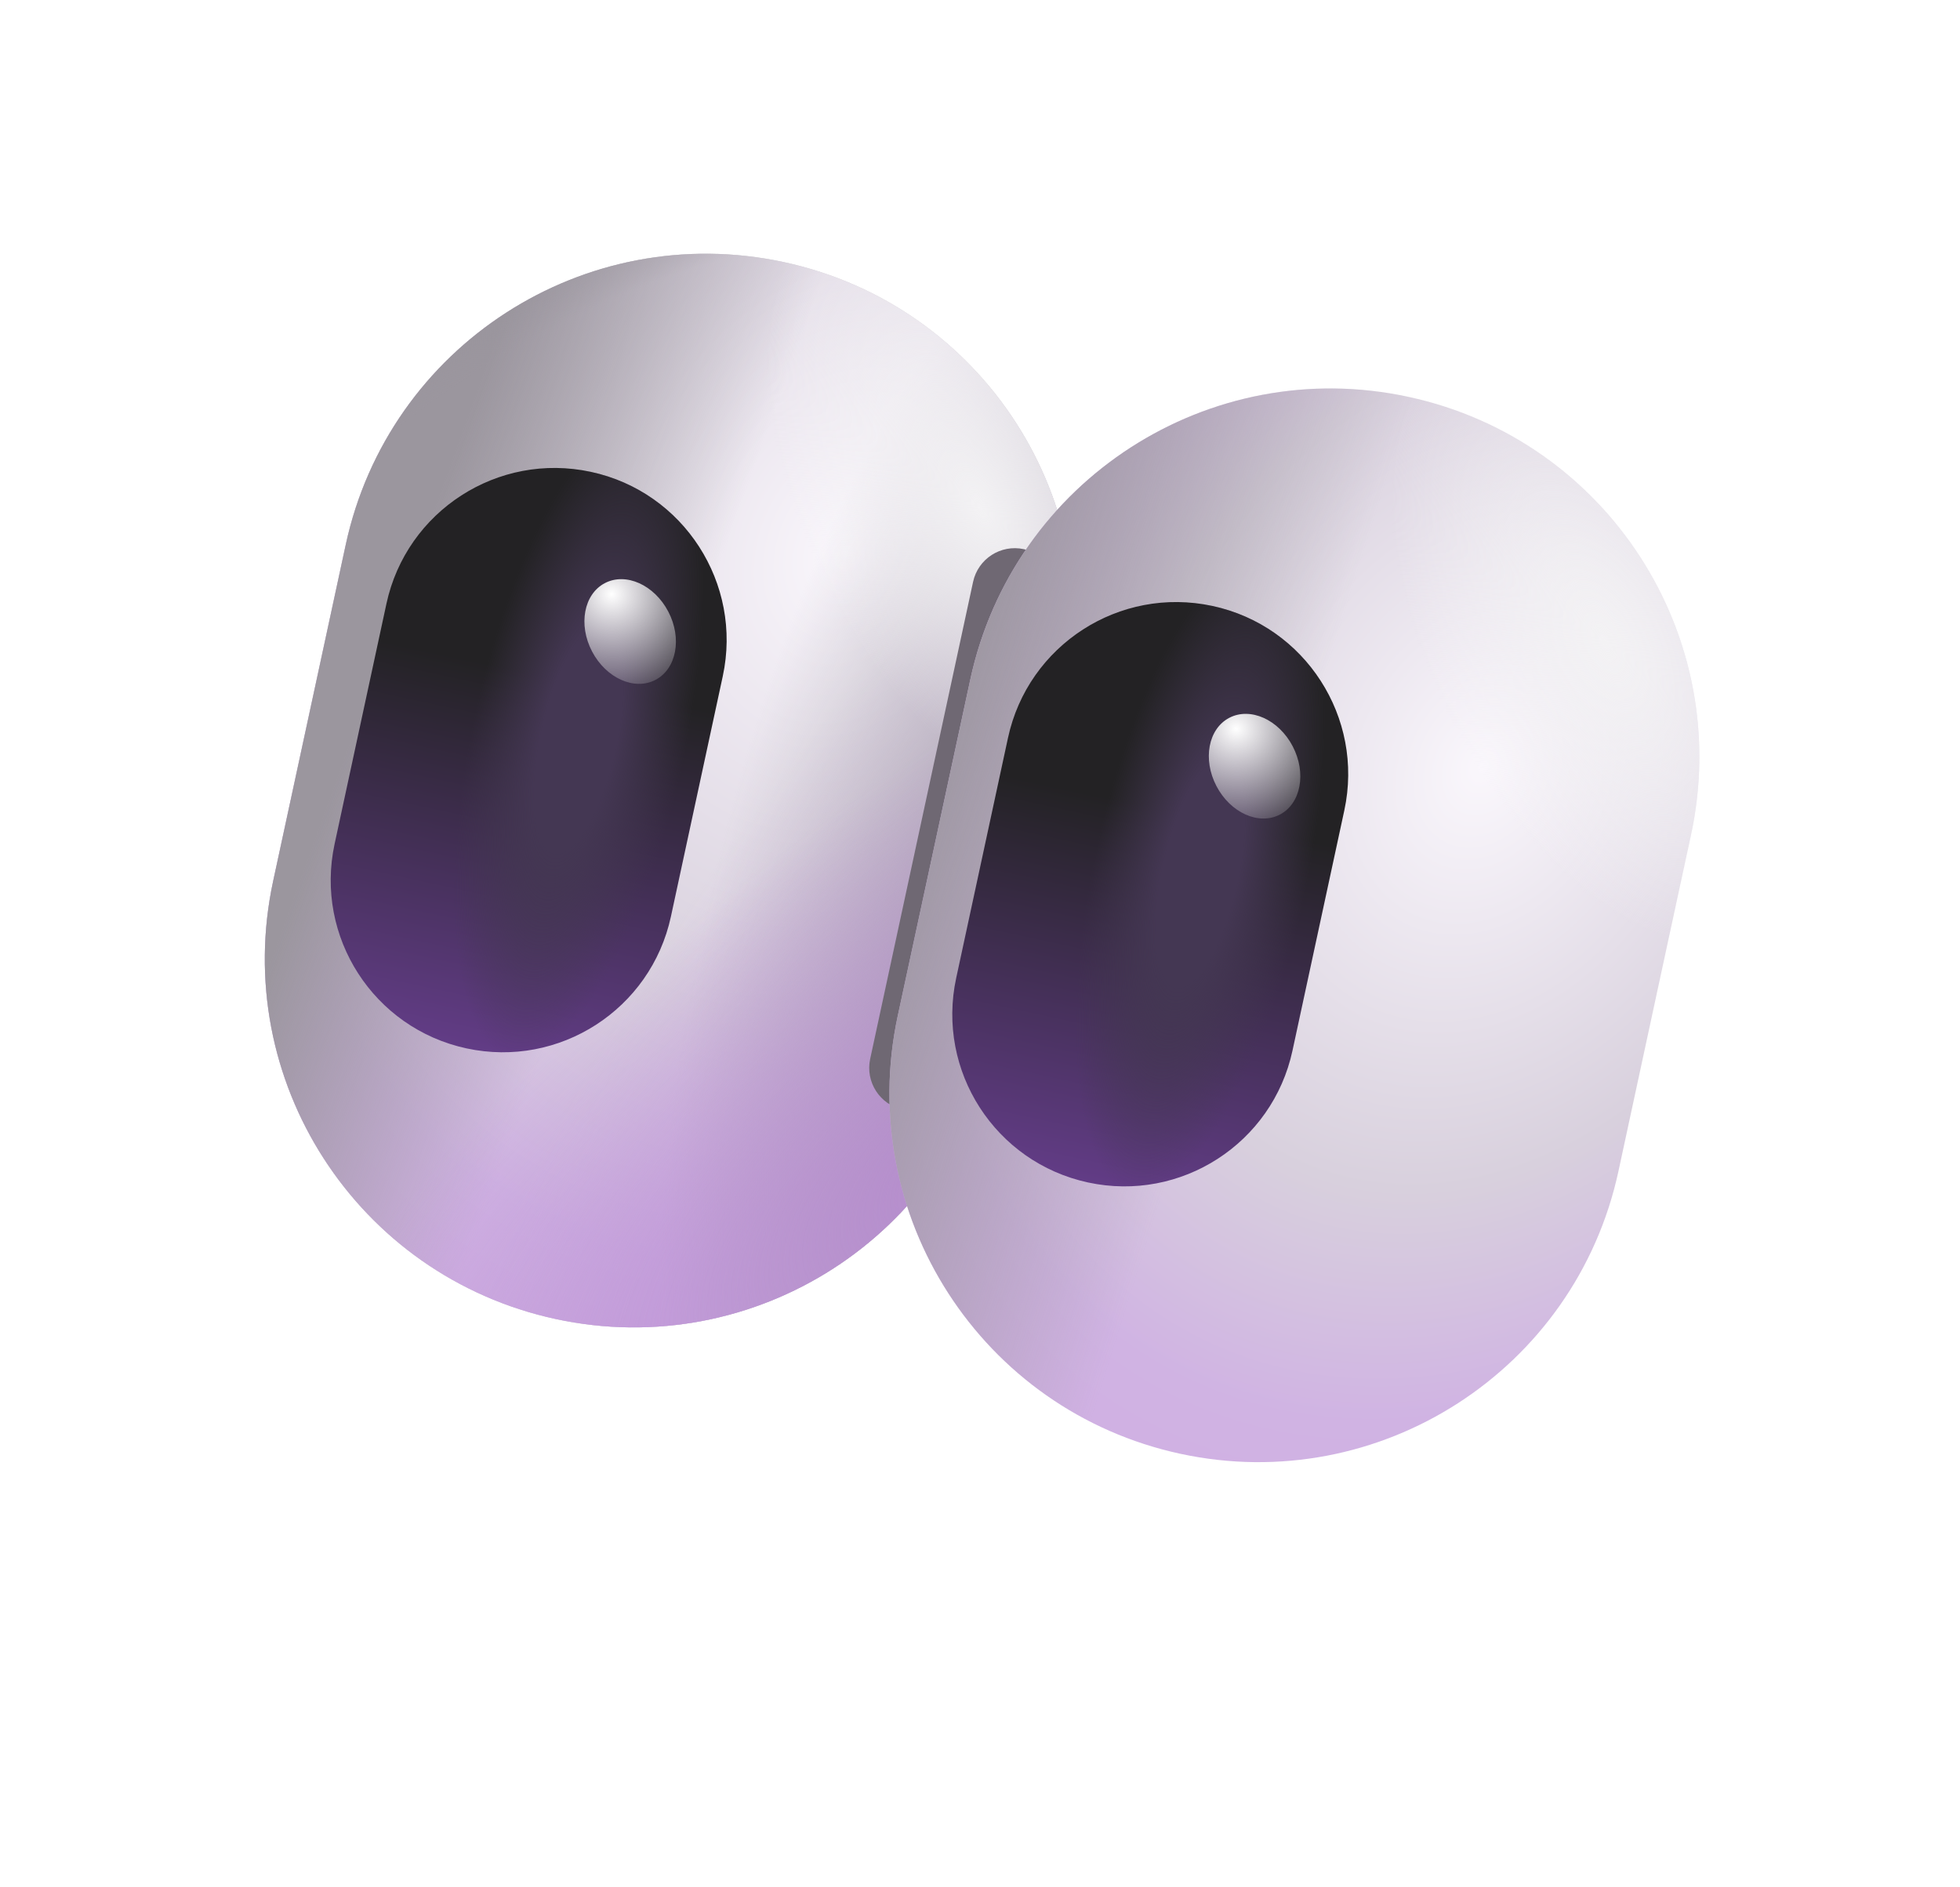 <svg width="81" height="78" viewBox="0 0 81 78" fill="none" xmlns="http://www.w3.org/2000/svg">
<g filter="url(#filter0_d_157_6988)">
<path d="M44.071 26.936C45.845 18.711 40.616 10.606 32.392 8.832C24.167 7.057 16.062 12.286 14.288 20.511L11.289 34.41C9.515 42.635 14.744 50.74 22.969 52.514C31.193 54.288 39.299 49.059 41.073 40.835L44.071 26.936Z" fill="#D3D3D3"/>
<path d="M44.071 26.936C45.845 18.711 40.616 10.606 32.392 8.832C24.167 7.057 16.062 12.286 14.288 20.511L11.289 34.41C9.515 42.635 14.744 50.74 22.969 52.514C31.193 54.288 39.299 49.059 41.073 40.835L44.071 26.936Z" fill="url(#paint0_radial_157_6988)"/>
<path d="M44.071 26.936C45.845 18.711 40.616 10.606 32.392 8.832C24.167 7.057 16.062 12.286 14.288 20.511L11.289 34.41C9.515 42.635 14.744 50.74 22.969 52.514C31.193 54.288 39.299 49.059 41.073 40.835L44.071 26.936Z" fill="url(#paint1_linear_157_6988)"/>
<path d="M44.071 26.936C45.845 18.711 40.616 10.606 32.392 8.832C24.167 7.057 16.062 12.286 14.288 20.511L11.289 34.41C9.515 42.635 14.744 50.74 22.969 52.514C31.193 54.288 39.299 49.059 41.073 40.835L44.071 26.936Z" fill="url(#paint2_radial_157_6988)"/>
<path d="M44.071 26.936C45.845 18.711 40.616 10.606 32.392 8.832C24.167 7.057 16.062 12.286 14.288 20.511L11.289 34.41C9.515 42.635 14.744 50.74 22.969 52.514C31.193 54.288 39.299 49.059 41.073 40.835L44.071 26.936Z" fill="url(#paint3_radial_157_6988)"/>
<path d="M44.071 26.936C45.845 18.711 40.616 10.606 32.392 8.832C24.167 7.057 16.062 12.286 14.288 20.511L11.289 34.41C9.515 42.635 14.744 50.74 22.969 52.514C31.193 54.288 39.299 49.059 41.073 40.835L44.071 26.936Z" fill="url(#paint4_radial_157_6988)"/>
<path d="M44.071 26.936C45.845 18.711 40.616 10.606 32.392 8.832C24.167 7.057 16.062 12.286 14.288 20.511L11.289 34.41C9.515 42.635 14.744 50.74 22.969 52.514C31.193 54.288 39.299 49.059 41.073 40.835L44.071 26.936Z" fill="url(#paint5_radial_157_6988)"/>
<path d="M44.071 26.936C45.845 18.711 40.616 10.606 32.392 8.832C24.167 7.057 16.062 12.286 14.288 20.511L11.289 34.41C9.515 42.635 14.744 50.74 22.969 52.514C31.193 54.288 39.299 49.059 41.073 40.835L44.071 26.936Z" fill="url(#paint6_radial_157_6988)"/>
<g filter="url(#filter1_f_157_6988)">
<path d="M43.661 22.79C43.866 21.838 43.261 20.9 42.309 20.695C41.358 20.49 40.419 21.095 40.214 22.047L35.961 41.764C35.756 42.715 36.361 43.653 37.313 43.859C38.264 44.064 39.203 43.459 39.408 42.507L43.661 22.79Z" fill="#6F6873"/>
</g>
<path d="M69.884 32.504C71.658 24.28 66.429 16.174 58.204 14.4C49.98 12.626 41.874 17.855 40.1 26.079L37.102 39.978C35.328 48.203 40.557 56.308 48.781 58.083C57.006 59.857 65.111 54.628 66.885 46.403L69.884 32.504Z" fill="url(#paint7_radial_157_6988)"/>
<path d="M69.884 32.504C71.658 24.28 66.429 16.174 58.204 14.4C49.98 12.626 41.874 17.855 40.1 26.079L37.102 39.978C35.328 48.203 40.557 56.308 48.781 58.083C57.006 59.857 65.111 54.628 66.885 46.403L69.884 32.504Z" fill="url(#paint8_linear_157_6988)"/>
<path d="M69.884 32.504C71.658 24.28 66.429 16.174 58.204 14.4C49.98 12.626 41.874 17.855 40.1 26.079L37.102 39.978C35.328 48.203 40.557 56.308 48.781 58.083C57.006 59.857 65.111 54.628 66.885 46.403L69.884 32.504Z" fill="url(#paint9_radial_157_6988)"/>
<path d="M55.556 31.492C56.384 27.654 53.944 23.871 50.106 23.043C46.268 22.215 42.485 24.655 41.657 28.494L39.516 38.421C38.688 42.26 41.128 46.042 44.966 46.87C48.804 47.698 52.587 45.258 53.414 41.42L55.556 31.492Z" fill="url(#paint10_linear_157_6988)"/>
<path d="M55.556 31.492C56.384 27.654 53.944 23.871 50.106 23.043C46.268 22.215 42.485 24.655 41.657 28.494L39.516 38.421C38.688 42.26 41.128 46.042 44.966 46.87C48.804 47.698 52.587 45.258 53.414 41.42L55.556 31.492Z" fill="url(#paint11_radial_157_6988)"/>
<path d="M29.869 25.95C30.697 22.112 28.256 18.329 24.418 17.501C20.58 16.673 16.798 19.113 15.97 22.951L13.828 32.879C13 36.718 15.44 40.5 19.278 41.328C23.116 42.156 26.899 39.716 27.727 35.878L29.869 25.95Z" fill="url(#paint12_linear_157_6988)"/>
<path d="M29.869 25.95C30.697 22.112 28.256 18.329 24.418 17.501C20.58 16.673 16.798 19.113 15.97 22.951L13.828 32.879C13 36.718 15.44 40.5 19.278 41.328C23.116 42.156 26.899 39.716 27.727 35.878L29.869 25.95Z" fill="url(#paint13_radial_157_6988)"/>
<path d="M27.088 26.099C27.958 25.644 28.195 24.38 27.618 23.276C27.04 22.171 25.867 21.645 24.997 22.099C24.127 22.554 23.89 23.818 24.467 24.923C25.045 26.027 26.218 26.554 27.088 26.099Z" fill="url(#paint14_radial_157_6988)"/>
<path d="M52.893 31.666C53.763 31.211 54 29.947 53.422 28.842C52.845 27.738 51.672 27.211 50.802 27.666C49.932 28.121 49.695 29.385 50.272 30.489C50.85 31.594 52.023 32.12 52.893 31.666Z" fill="url(#paint15_radial_157_6988)"/>
</g>
<defs>
<filter id="filter0_d_157_6988" x="0.945" y="0.486" width="79.281" height="69.942" filterUnits="userSpaceOnUse" color-interpolation-filters="sRGB">
<feFlood flood-opacity="0" result="BackgroundImageFix"/>
<feColorMatrix in="SourceAlpha" type="matrix" values="0 0 0 0 0 0 0 0 0 0 0 0 0 0 0 0 0 0 127 0" result="hardAlpha"/>
<feOffset dy="2"/>
<feGaussianBlur stdDeviation="5"/>
<feComposite in2="hardAlpha" operator="out"/>
<feColorMatrix type="matrix" values="0 0 0 0 0.498 0 0 0 0 0.186 0 0 0 0 0.117 0 0 0 0.25 0"/>
<feBlend mode="normal" in2="BackgroundImageFix" result="effect1_dropShadow_157_6988"/>
<feBlend mode="normal" in="SourceGraphic" in2="effect1_dropShadow_157_6988" result="shape"/>
</filter>
<filter id="filter1_f_157_6988" x="35.172" y="19.905" width="9.281" height="24.743" filterUnits="userSpaceOnUse" color-interpolation-filters="sRGB">
<feFlood flood-opacity="0" result="BackgroundImageFix"/>
<feBlend mode="normal" in="SourceGraphic" in2="BackgroundImageFix" result="shape"/>
<feGaussianBlur stdDeviation="0.375" result="effect1_foregroundBlur_157_6988"/>
</filter>
<radialGradient id="paint0_radial_157_6988" cx="0" cy="0" r="1" gradientUnits="userSpaceOnUse" gradientTransform="translate(35.062 20.836) rotate(113.25) scale(42.949 33.214)">
<stop stop-color="#FAF7FC"/>
<stop offset="0.457" stop-color="#D8D0DD"/>
<stop offset="0.708" stop-color="#D0B3E3"/>
<stop offset="1" stop-color="#CFABE4"/>
</radialGradient>
<linearGradient id="paint1_linear_157_6988" x1="5.826" y1="29.335" x2="24.405" y2="36.057" gradientUnits="userSpaceOnUse">
<stop offset="0.399" stop-color="#9B969E"/>
<stop offset="1" stop-color="#9A959E" stop-opacity="0"/>
</linearGradient>
<radialGradient id="paint2_radial_157_6988" cx="0" cy="0" r="1" gradientUnits="userSpaceOnUse" gradientTransform="translate(38.414 42.422) rotate(-121.621) scale(40.752 44.111)">
<stop offset="0.844" stop-color="#9A959E" stop-opacity="0"/>
<stop offset="0.949" stop-color="#949296"/>
</radialGradient>
<radialGradient id="paint3_radial_157_6988" cx="0" cy="0" r="1" gradientUnits="userSpaceOnUse" gradientTransform="translate(45.217 41.885) rotate(-143.214) scale(17.436 42.395)">
<stop offset="0.022" stop-color="#D1AFE5"/>
<stop offset="1" stop-color="#D1AFE5" stop-opacity="0"/>
</radialGradient>
<radialGradient id="paint4_radial_157_6988" cx="0" cy="0" r="1" gradientUnits="userSpaceOnUse" gradientTransform="translate(40.211 37.962) rotate(-167.827) scale(11.276 32.031)">
<stop stop-color="#ABA5B0"/>
<stop offset="1" stop-color="#ABA5B0" stop-opacity="0"/>
</radialGradient>
<radialGradient id="paint5_radial_157_6988" cx="0" cy="0" r="1" gradientUnits="userSpaceOnUse" gradientTransform="translate(44.199 43.502) rotate(-124.98) scale(15.38 42.377)">
<stop stop-color="#B689D0"/>
<stop offset="1" stop-color="#B689D0" stop-opacity="0"/>
</radialGradient>
<radialGradient id="paint6_radial_157_6988" cx="0" cy="0" r="1" gradientUnits="userSpaceOnUse" gradientTransform="translate(40.494 19.035) rotate(153.137) scale(7.139 13.58)">
<stop stop-color="#F3F2F4"/>
<stop offset="1" stop-color="#F3F2F4" stop-opacity="0"/>
</radialGradient>
<radialGradient id="paint7_radial_157_6988" cx="0" cy="0" r="1" gradientUnits="userSpaceOnUse" gradientTransform="translate(61.347 29.623) rotate(115.683) scale(40.214 31.099)">
<stop stop-color="#FAF7FC"/>
<stop offset="0.457" stop-color="#D8D0DD"/>
<stop offset="0.708" stop-color="#D0B3E3"/>
<stop offset="1" stop-color="#CFABE4"/>
</radialGradient>
<linearGradient id="paint8_linear_157_6988" x1="31.638" y1="34.904" x2="50.127" y2="40.71" gradientUnits="userSpaceOnUse">
<stop offset="0.212" stop-color="#9B969E"/>
<stop offset="1" stop-color="#9A959E" stop-opacity="0"/>
</linearGradient>
<radialGradient id="paint9_radial_157_6988" cx="0" cy="0" r="1" gradientUnits="userSpaceOnUse" gradientTransform="translate(66.306 24.603) rotate(153.137) scale(7.139 13.58)">
<stop stop-color="#F3F2F4"/>
<stop offset="1" stop-color="#F3F2F4" stop-opacity="0"/>
</radialGradient>
<linearGradient id="paint10_linear_157_6988" x1="50.106" y1="23.043" x2="44.966" y2="46.87" gradientUnits="userSpaceOnUse">
<stop offset="0.354" stop-color="#232224"/>
<stop offset="1" stop-color="#623C86"/>
</linearGradient>
<radialGradient id="paint11_radial_157_6988" cx="0" cy="0" r="1" gradientUnits="userSpaceOnUse" gradientTransform="translate(49.602 34.104) rotate(102.173) scale(13.457 4.416)">
<stop offset="0.354" stop-color="#443753"/>
<stop offset="1" stop-color="#433750" stop-opacity="0"/>
</radialGradient>
<linearGradient id="paint12_linear_157_6988" x1="24.418" y1="17.501" x2="19.278" y2="41.328" gradientUnits="userSpaceOnUse">
<stop offset="0.354" stop-color="#232224"/>
<stop offset="1" stop-color="#623C86"/>
</linearGradient>
<radialGradient id="paint13_radial_157_6988" cx="0" cy="0" r="1" gradientUnits="userSpaceOnUse" gradientTransform="translate(23.915 28.562) rotate(102.173) scale(13.457 4.416)">
<stop offset="0.354" stop-color="#443753"/>
<stop offset="1" stop-color="#433750" stop-opacity="0"/>
</radialGradient>
<radialGradient id="paint14_radial_157_6988" cx="0" cy="0" r="1" gradientUnits="userSpaceOnUse" gradientTransform="translate(25.278 22.558) rotate(99.913) scale(4.828 5.081)">
<stop stop-color="white"/>
<stop offset="1" stop-color="#F4F4F4" stop-opacity="0"/>
</radialGradient>
<radialGradient id="paint15_radial_157_6988" cx="0" cy="0" r="1" gradientUnits="userSpaceOnUse" gradientTransform="translate(51.084 28.123) rotate(99.913) scale(4.828 5.081)">
<stop stop-color="white"/>
<stop offset="1" stop-color="#F4F4F4" stop-opacity="0"/>
</radialGradient>
</defs>
</svg>
